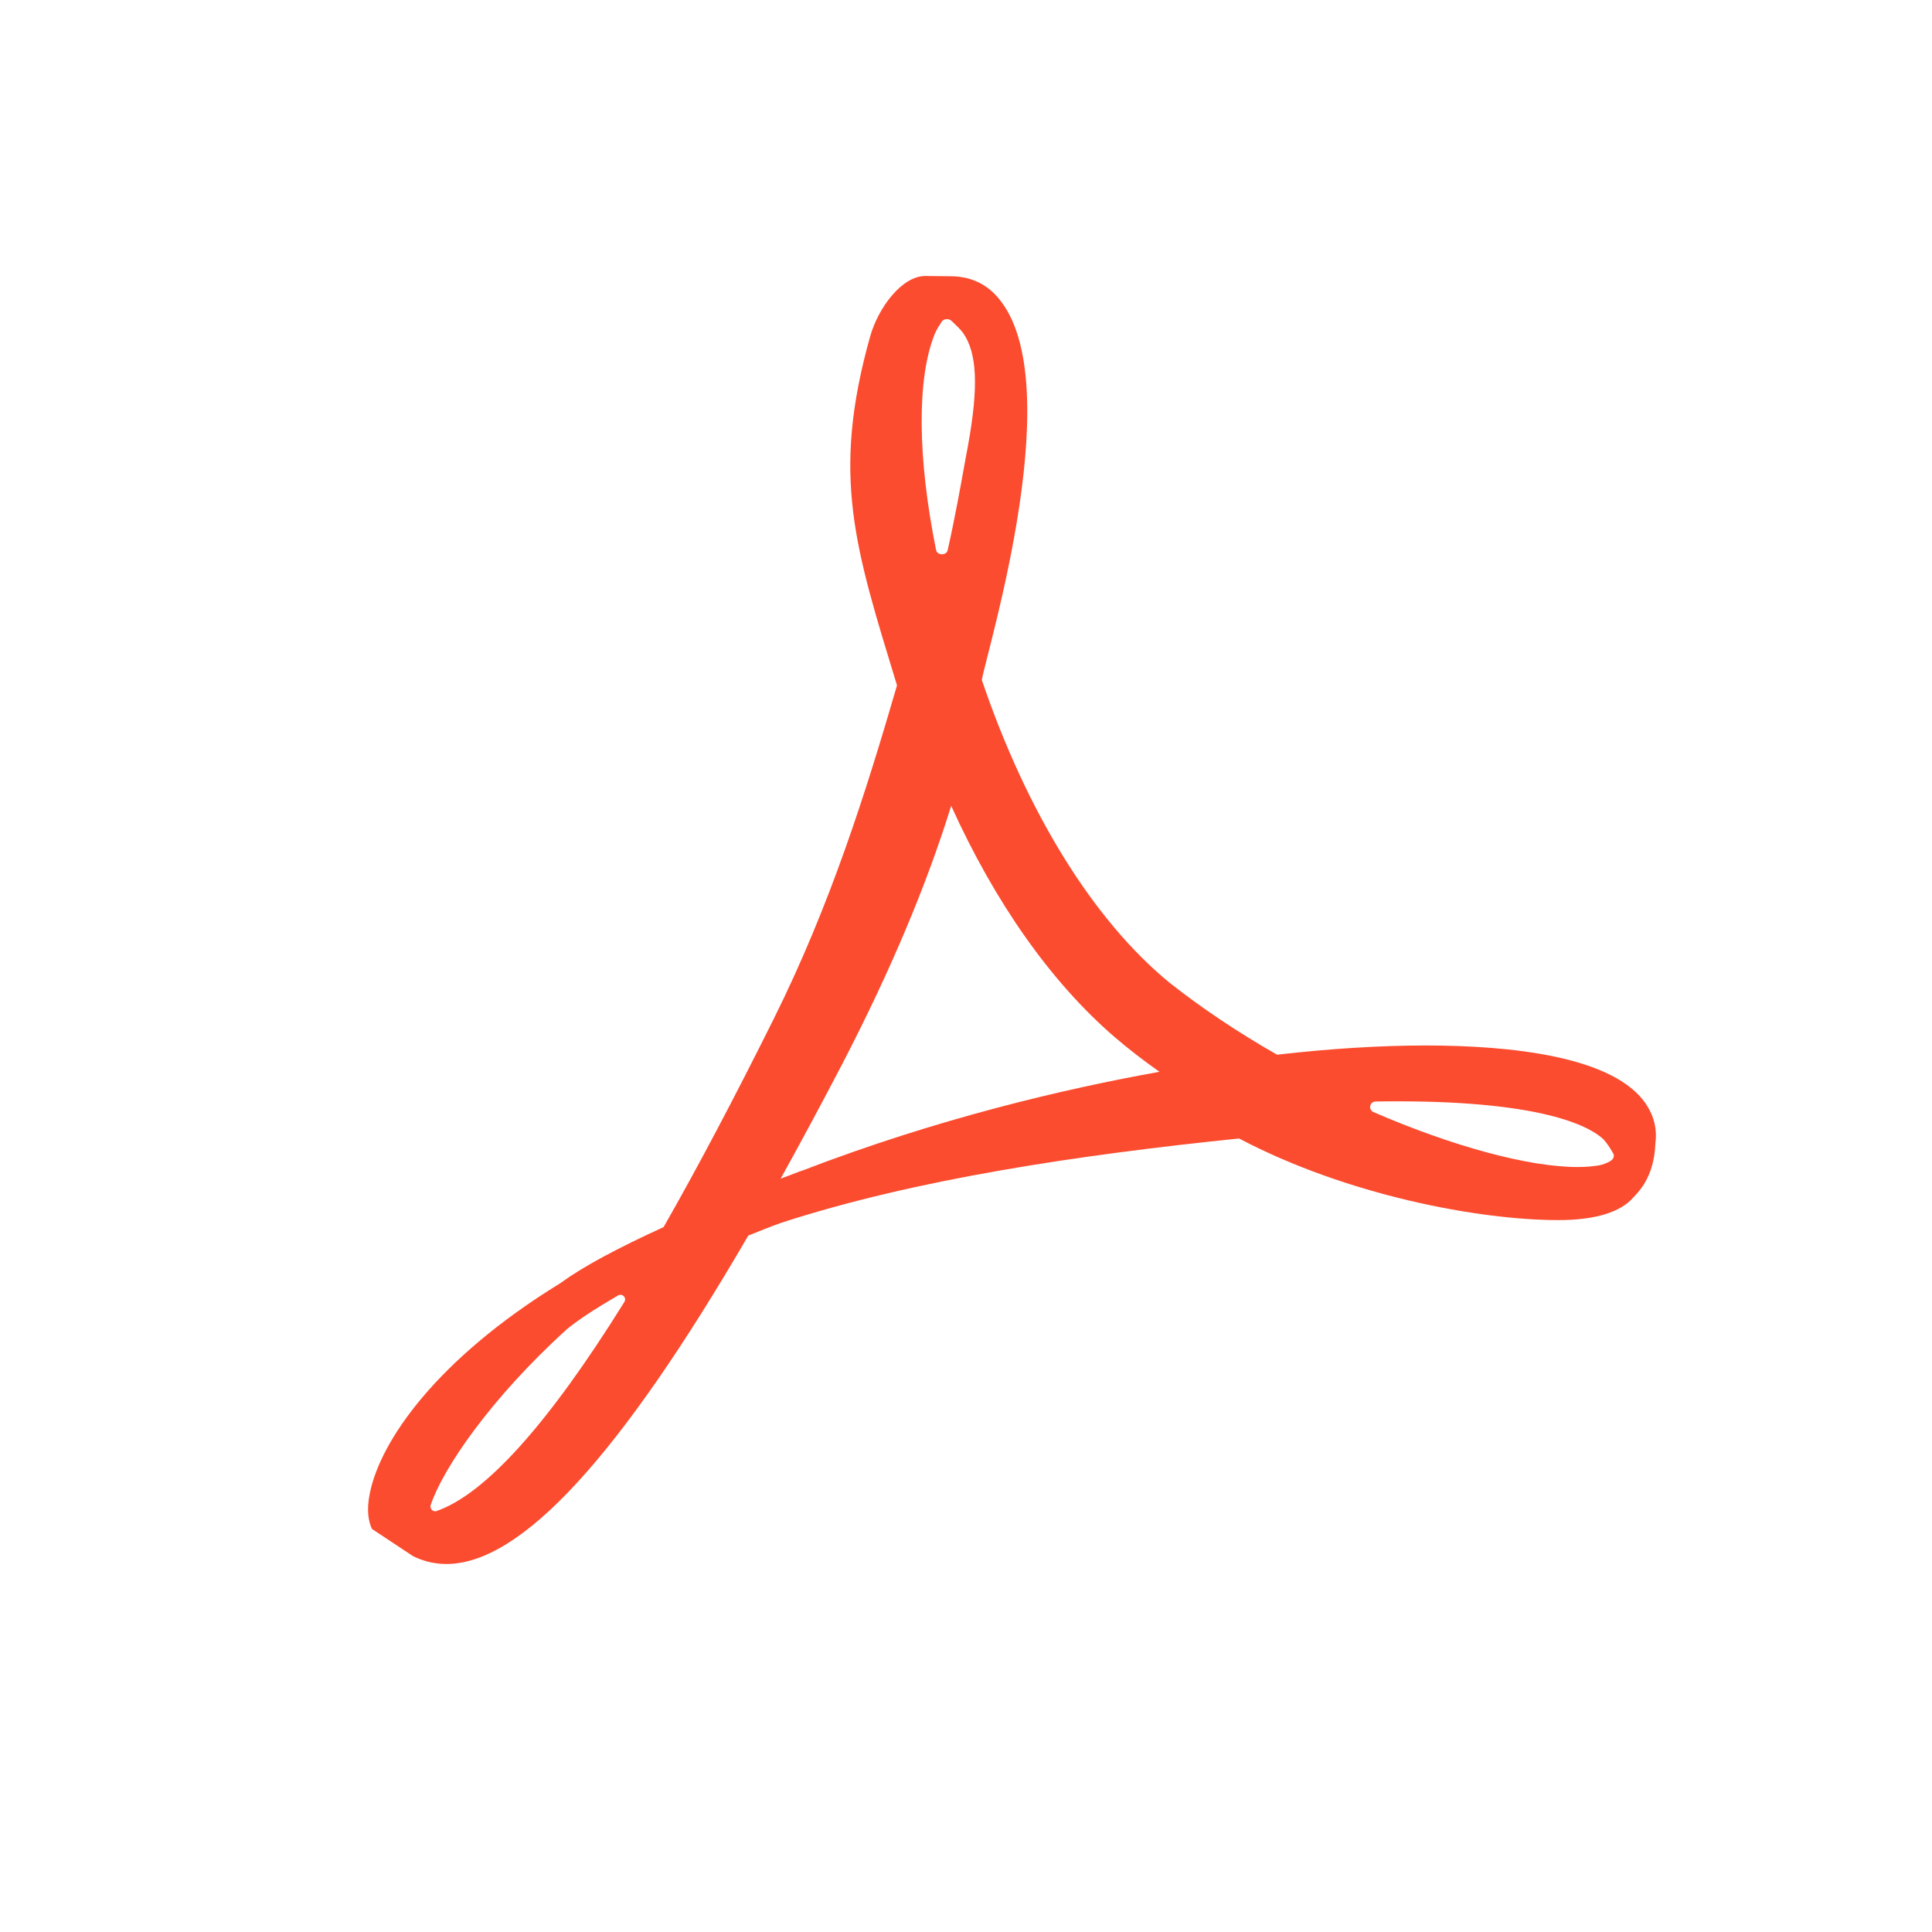 <?xml version="1.0" encoding="utf-8"?>
<!-- Generator: Adobe Illustrator 15.0.0, SVG Export Plug-In  -->
<!DOCTYPE svg PUBLIC "-//W3C//DTD SVG 1.1//EN" "http://www.w3.org/Graphics/SVG/1.1/DTD/svg11.dtd">
<svg version="1.1"
	 xmlns="http://www.w3.org/2000/svg" xmlns:xlink="http://www.w3.org/1999/xlink" xmlns:a="http://ns.adobe.com/AdobeSVGViewerExtensions/3.0/"
	 x="0px" y="0px" width="21px" height="21px" viewBox="0 0 21 21" overflow="visible" enable-background="new 0 0 21 21"
	 xml:space="preserve">
<defs>
</defs>
<path fill="#FB4C2F" d="M17.9,12.014c-0.342-0.537-1.496-0.65-2.402-0.65c-0.488,0-1.031,0.033-1.617,0.1
	c-0.426-0.243-0.822-0.508-1.172-0.785c-0.824-0.677-1.547-1.844-2.037-3.288c0.061-0.343,0.988-3.346,0.135-4.2
	c-0.174-0.172-0.375-0.188-0.473-0.188L10.057,3c-0.252,0-0.51,0.34-0.6,0.661C9.033,5.176,9.293,5.951,9.75,7.45
	c-0.34,1.168-0.725,2.39-1.343,3.631c-0.427,0.858-0.829,1.618-1.194,2.257c-0.502,0.229-0.875,0.43-1.109,0.6l-0.014,0.01
	c-1.355,0.832-1.959,1.724-2.07,2.283c-0.038,0.184-0.015,0.307,0.023,0.388l0.447,0.296C4.604,16.971,4.725,17,4.852,17
	c0.811,0,1.885-1.168,3.281-3.569c0.126-0.052,0.245-0.099,0.354-0.138c1.45-0.473,3.233-0.739,4.981-0.918
	c1.164,0.613,2.596,0.887,3.473,0.887c0.4,0,0.678-0.087,0.816-0.25c0.094-0.095,0.223-0.26,0.236-0.58
	C18.014,12.282,17.982,12.142,17.9,12.014z M4.746,16.424c-0.005,0.002-0.012,0.003-0.016,0.003c-0.014,0-0.026-0.005-0.035-0.015
	c-0.014-0.014-0.019-0.033-0.014-0.051c0.129-0.391,0.646-1.156,1.481-1.913c0.116-0.097,0.308-0.223,0.556-0.367
	c0.021-0.012,0.046-0.008,0.062,0.008c0.017,0.017,0.019,0.042,0.007,0.062C5.963,15.476,5.275,16.24,4.746,16.424z M10.159,3.633
	c0.022-0.054,0.056-0.104,0.078-0.138c0.011-0.015,0.028-0.024,0.051-0.026c0.019-0.002,0.04,0.005,0.055,0.019l0.067,0.065
	c0.023,0.024,0.043,0.045,0.057,0.064c0.154,0.219,0.17,0.582,0.057,1.214l-0.035,0.189c-0.047,0.26-0.104,0.583-0.188,0.96
	c-0.005,0.026-0.031,0.045-0.062,0.045h-0.001c-0.031,0-0.058-0.02-0.063-0.045C9.972,4.974,9.965,4.117,10.159,3.633z M8.705,12.73
	v-0.002l-0.127,0.049c-0.029,0.011-0.061,0.022-0.093,0.035c0.214-0.386,0.438-0.802,0.668-1.243
	c0.526-1.015,0.915-1.938,1.186-2.81c0.478,1.056,1.087,1.919,1.776,2.513c0.146,0.126,0.311,0.253,0.488,0.378
	C11.586,11.832,10.186,12.158,8.705,12.73z M17.525,12.603c-0.018,0.02-0.055,0.038-0.111,0.056l-0.039,0.009
	c-0.07,0.011-0.146,0.017-0.229,0.017c-0.529,0-1.357-0.224-2.219-0.598c-0.023-0.011-0.039-0.039-0.033-0.065
	c0.004-0.028,0.029-0.048,0.057-0.049c0.082-0.002,0.164-0.002,0.244-0.002c1.629,0,2.107,0.29,2.236,0.415
	c0.043,0.049,0.07,0.094,0.088,0.124c0.004,0.009,0.008,0.016,0.012,0.021C17.547,12.552,17.545,12.582,17.525,12.603z"/>
<rect opacity="0" fill="#4387FD" width="21" height="21"/>
</svg>
